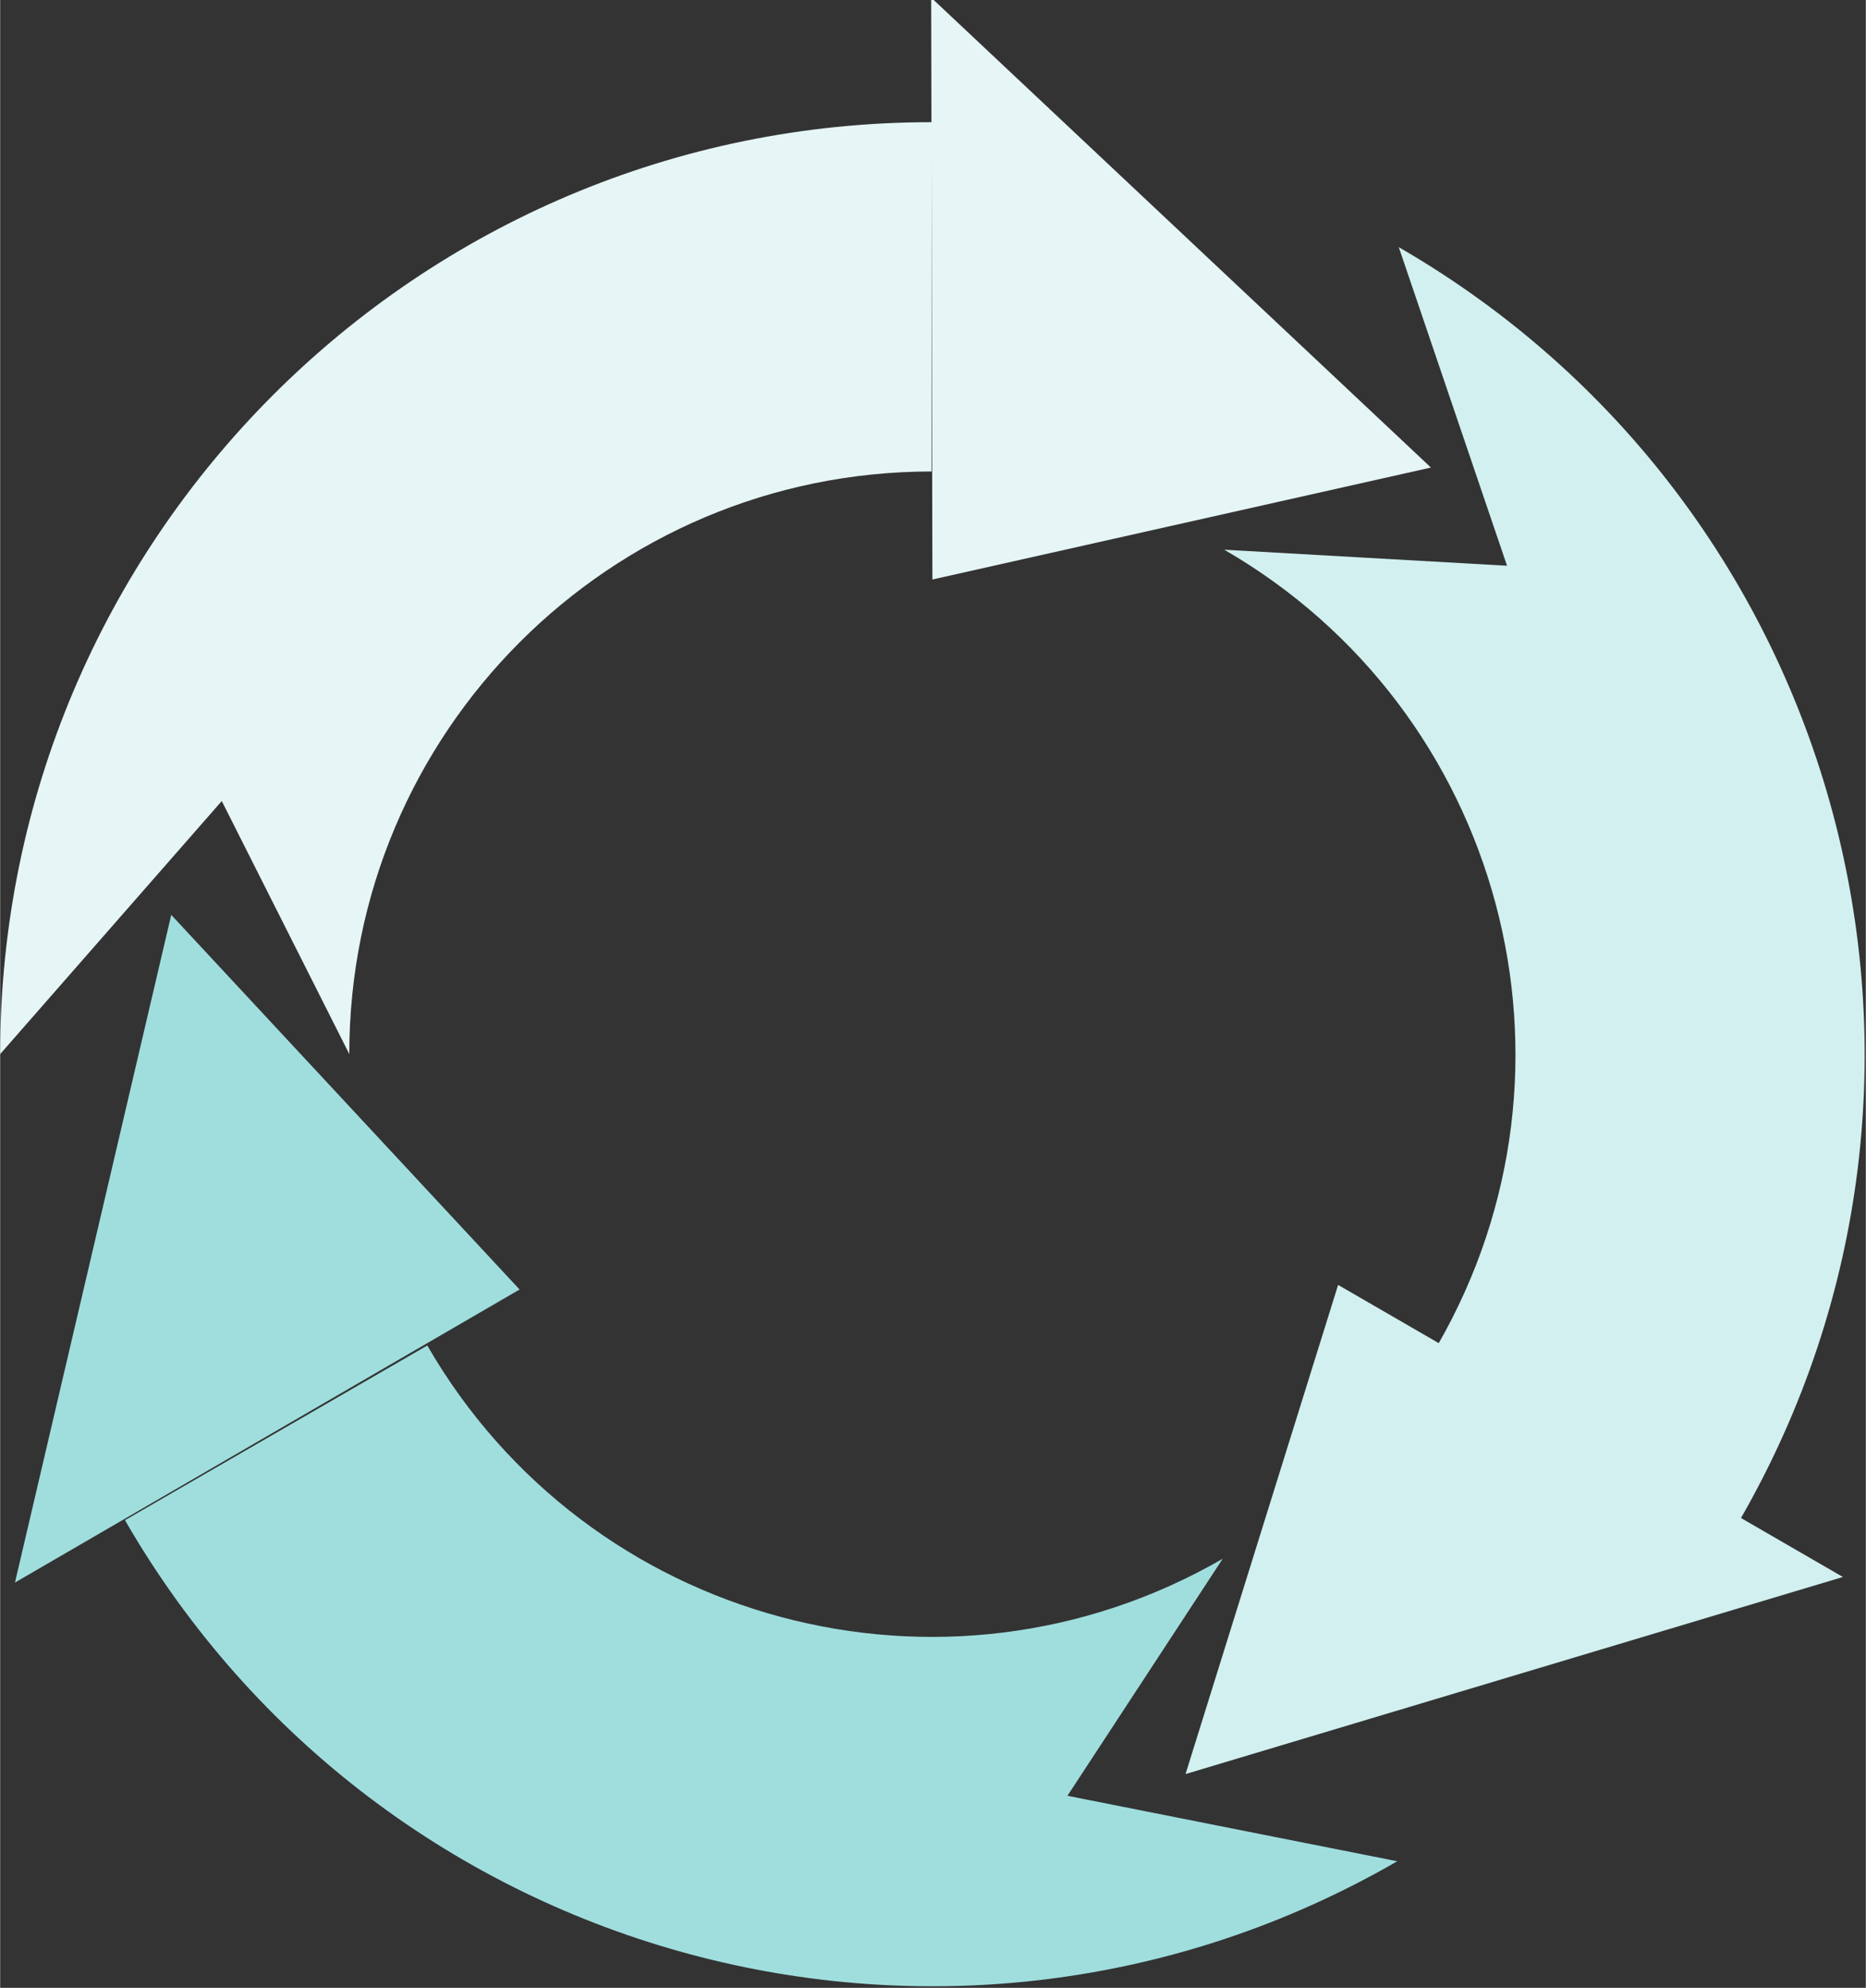 <?xml version="1.0" encoding="UTF-8" standalone="no"?>
<!-- Created with Inkscape (http://www.inkscape.org/) -->

<svg
   xmlns:dc="http://purl.org/dc/elements/1.1/"
   xmlns:cc="http://creativecommons.org/ns#"
   xmlns:rdf="http://www.w3.org/1999/02/22-rdf-syntax-ns#"
   xmlns:svg="http://www.w3.org/2000/svg"
   xmlns="http://www.w3.org/2000/svg"
   xmlns:sodipodi="http://sodipodi.sourceforge.net/DTD/sodipodi-0.dtd"
   xmlns:inkscape="http://www.inkscape.org/namespaces/inkscape"
   id="svg3039"
   version="1.1"
   inkscape:version="0.48.2 r9819"
   width="800.498"
   height="852.317"
   viewBox="0 0 801 853"
   sodipodi:docname="upperLeftArrow.png.2014_05_27_16_04_52.02.svg">
  <rect x="0" y="0" width="801" height="853" fill="#333333" stroke="none"/>
  <defs
     id="defs3043" />
  <sodipodi:namedview
     pagecolor="#ffffff"
     bordercolor="#666666"
     borderopacity="1"
     objecttolerance="10"
     gridtolerance="10"
     guidetolerance="10"
     inkscape:pageopacity="0"
     inkscape:pageshadow="2"
     inkscape:window-width="1656"
     inkscape:window-height="761"
     id="namedview3041"
     showgrid="false"
     inkscape:zoom="0.67705101"
     inkscape:cx="400.24918"
     inkscape:cy="423.15866"
     inkscape:window-x="76"
     inkscape:window-y="75"
     inkscape:window-maximized="0"
     inkscape:current-layer="svg3039"
     fit-margin-top="0"
     fit-margin-left="0"
     fit-margin-right="0"
     fit-margin-bottom="0" />
  <path
     style="fill:#000000"
     d=""
     id="path3097"
     inkscape:connector-curvature="0" />
  <path
     style="fill:#000000"
     d=""
     id="path3095"
     inkscape:connector-curvature="0" />
  <path
     style="fill:#000000"
     d=""
     id="path3093"
     inkscape:connector-curvature="0" />
  <path
     style="fill:#000000"
     d=""
     id="path3091"
     inkscape:connector-curvature="0" />
  <path
     style="fill:#000000"
     d=""
     id="path3089"
     inkscape:connector-curvature="0" />
  <path
     style="fill:#000000;fill-opacity:1"
     id="path4122"
     d=""
     inkscape:connector-curvature="0" />
  <path
     id="path4127"
     d="m 0.002,452.317 95.139,-108.592 54.75,108.582 c -1e-4,-138.071 111.926,-249.991 249.998,-249.991 l -0.01,-149.89 C 179.025,52.426 -6.999959e-4,231.461 0,452.316 z"
     style="fill:#e6f5f5;fill-opacity:1;stroke:none"
     inkscape:connector-curvature="0"
     sodipodi:nodetypes="ccccccc" />
  <path
     transform="matrix(0.275,0.037,-0.083,0.202,1319.431,789.731)"
     inkscape:transform-center-y="-6.7199753"
     inkscape:transform-center-x="-25.304645"
     d="m -2833.229,377.976 -35.721,-512.989 -35.721,-512.989 462.122,225.56 462.122,225.56 -426.401,287.43 z"
     inkscape:randomized="0"
     inkscape:rounded="0"
     inkscape:flatsided="false"
     sodipodi:arg2="3.0720724"
     sodipodi:arg1="2.0248748"
     sodipodi:r2="296.89163"
     sodipodi:r1="593.7832"
     sodipodi:cy="-155.63699"
     sodipodi:cx="-2572.7749"
     sodipodi:sides="3"
     id="path4131"
     style="fill:#d2f0f0;fill-opacity:1;fill-rule:evenodd;stroke:none"
     sodipodi:type="star" />
  <path
     sodipodi:type="star"
     style="fill:#e6f5f5;fill-opacity:1;fill-rule:evenodd;stroke:none"
     id="path3183"
     sodipodi:sides="3"
     sodipodi:cx="-2572.7749"
     sodipodi:cy="-155.63699"
     sodipodi:r1="593.7832"
     sodipodi:r2="296.89163"
     sodipodi:arg1="2.0248748"
     sodipodi:arg2="3.0720724"
     inkscape:flatsided="false"
     inkscape:rounded="0"
     inkscape:randomized="0"
     d="m -2833.229,377.976 -35.721,-512.989 -35.721,-512.989 462.122,225.56 462.122,225.56 -426.401,287.43 z"
     inkscape:transform-center-x="-35.660476"
     inkscape:transform-center-y="-25.54532"
     transform="matrix(-0.106,-0.256,0.216,-0.029,232.317,-513.718)" />
  <path
     transform="matrix(-0.169,0.22,-0.134,-0.172,-354.717,1080.901)"
     inkscape:transform-center-y="-5.9789663"
     inkscape:transform-center-x="-13.580058"
     d="m -2833.229,377.976 -35.721,-512.989 -35.721,-512.989 462.122,225.56 462.122,225.56 -426.401,287.43 z"
     inkscape:randomized="0"
     inkscape:rounded="0"
     inkscape:flatsided="false"
     sodipodi:arg2="3.0720724"
     sodipodi:arg1="2.0248748"
     sodipodi:r2="296.89163"
     sodipodi:r1="593.7832"
     sodipodi:cy="-155.63699"
     sodipodi:cx="-2572.7749"
     sodipodi:sides="3"
     id="path4133"
     style="fill:#a0dede;fill-opacity:1;fill-rule:evenodd;stroke:none"
     sodipodi:type="star" />
  <path
     sodipodi:nodetypes="ccccccc"
     inkscape:connector-curvature="0"
     style="fill:#d2f0f0;fill-opacity:1;stroke:none"
     d="m 600.475,106.069 46.474,136.689 -121.41,-6.876 c 119.573,69.035 160.536,221.927 91.504,341.499 l 129.813,74.936 C 857.285,461.052 791.748,216.494 600.479,106.068 z"
     id="path4135" />
  <path
     sodipodi:nodetypes="ccccccc"
     inkscape:connector-curvature="0"
     style="fill:#a0dede;fill-opacity:1;stroke:none"
     d="m 599.834,798.67 -141.613,-28.097 66.659,-101.706 c -119.573,69.036 -272.462,28.065 -341.497,-91.509 l -129.803,74.954 c 110.426,191.266 354.988,256.789 546.254,146.361 z"
     id="path4137" />
</svg>
